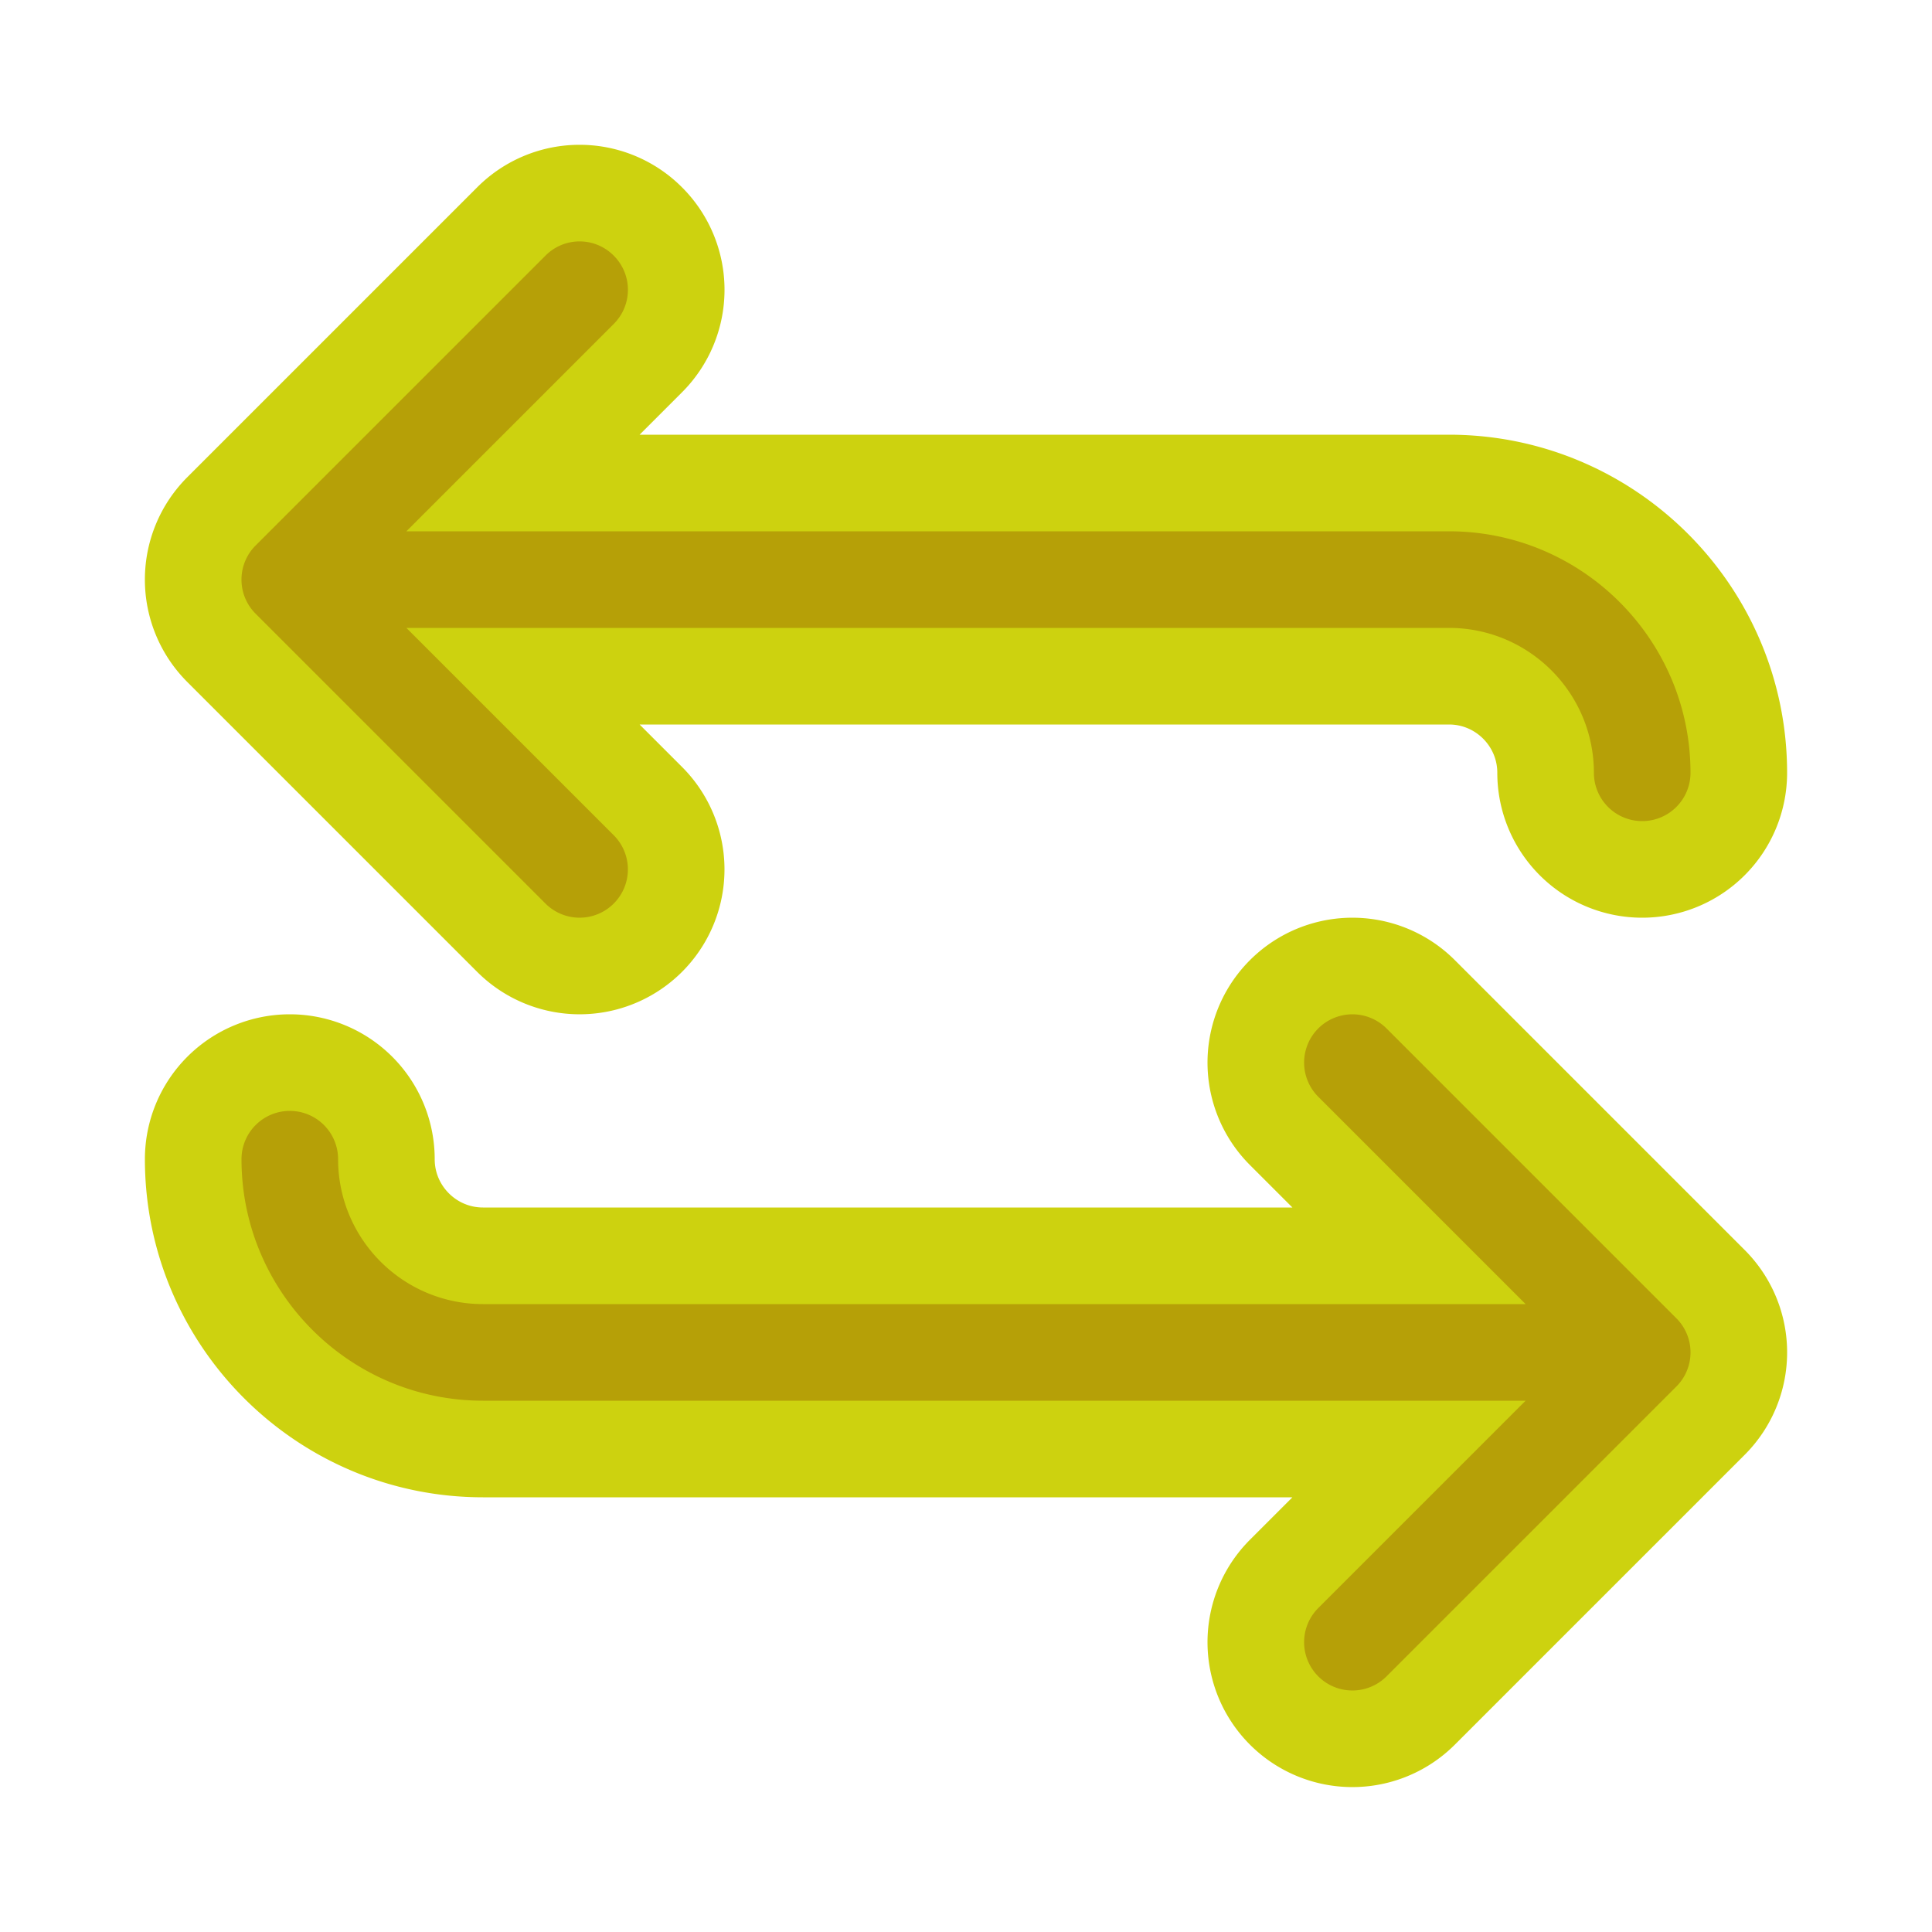 <!DOCTYPE svg PUBLIC "-//W3C//DTD SVG 1.1//EN" "http://www.w3.org/Graphics/SVG/1.1/DTD/svg11.dtd">
<!-- Uploaded to: SVG Repo, www.svgrepo.com, Transformed by: SVG Repo Mixer Tools -->
<svg width="800px" height="800px" viewBox="0 0 20 20" xmlns="http://www.w3.org/2000/svg" fill="#cdd20f" stroke="#cdd20f">
<g id="SVGRepo_bgCarrier" stroke-width="0"/>
<g id="SVGRepo_tracerCarrier" stroke-linecap="round" stroke-linejoin="round"/>
<g id="SVGRepo_iconCarrier">
<path d="M17 9a1 1 0 01-1-1c0-.551-.448-1-1-1H5.414l1.293 1.293a.999.999 0 11-1.414 1.414l-3-3a.999.999 0 010-1.414l3-3a.997.997 0 011.414 0 .999.999 0 010 1.414L5.414 5H15c1.654 0 3 1.346 3 3a1 1 0 01-1 1zM3 11a1 1 0 011 1c0 .551.448 1 1 1h9.586l-1.293-1.293a.999.999 0 111.414-1.414l3 3a.999.999 0 010 1.414l-3 3a.999.999 0 11-1.414-1.414L14.586 15H5c-1.654 0-3-1.346-3-3a1 1 0 011-1z" fill="#b6a007"/>
</g>
</svg>